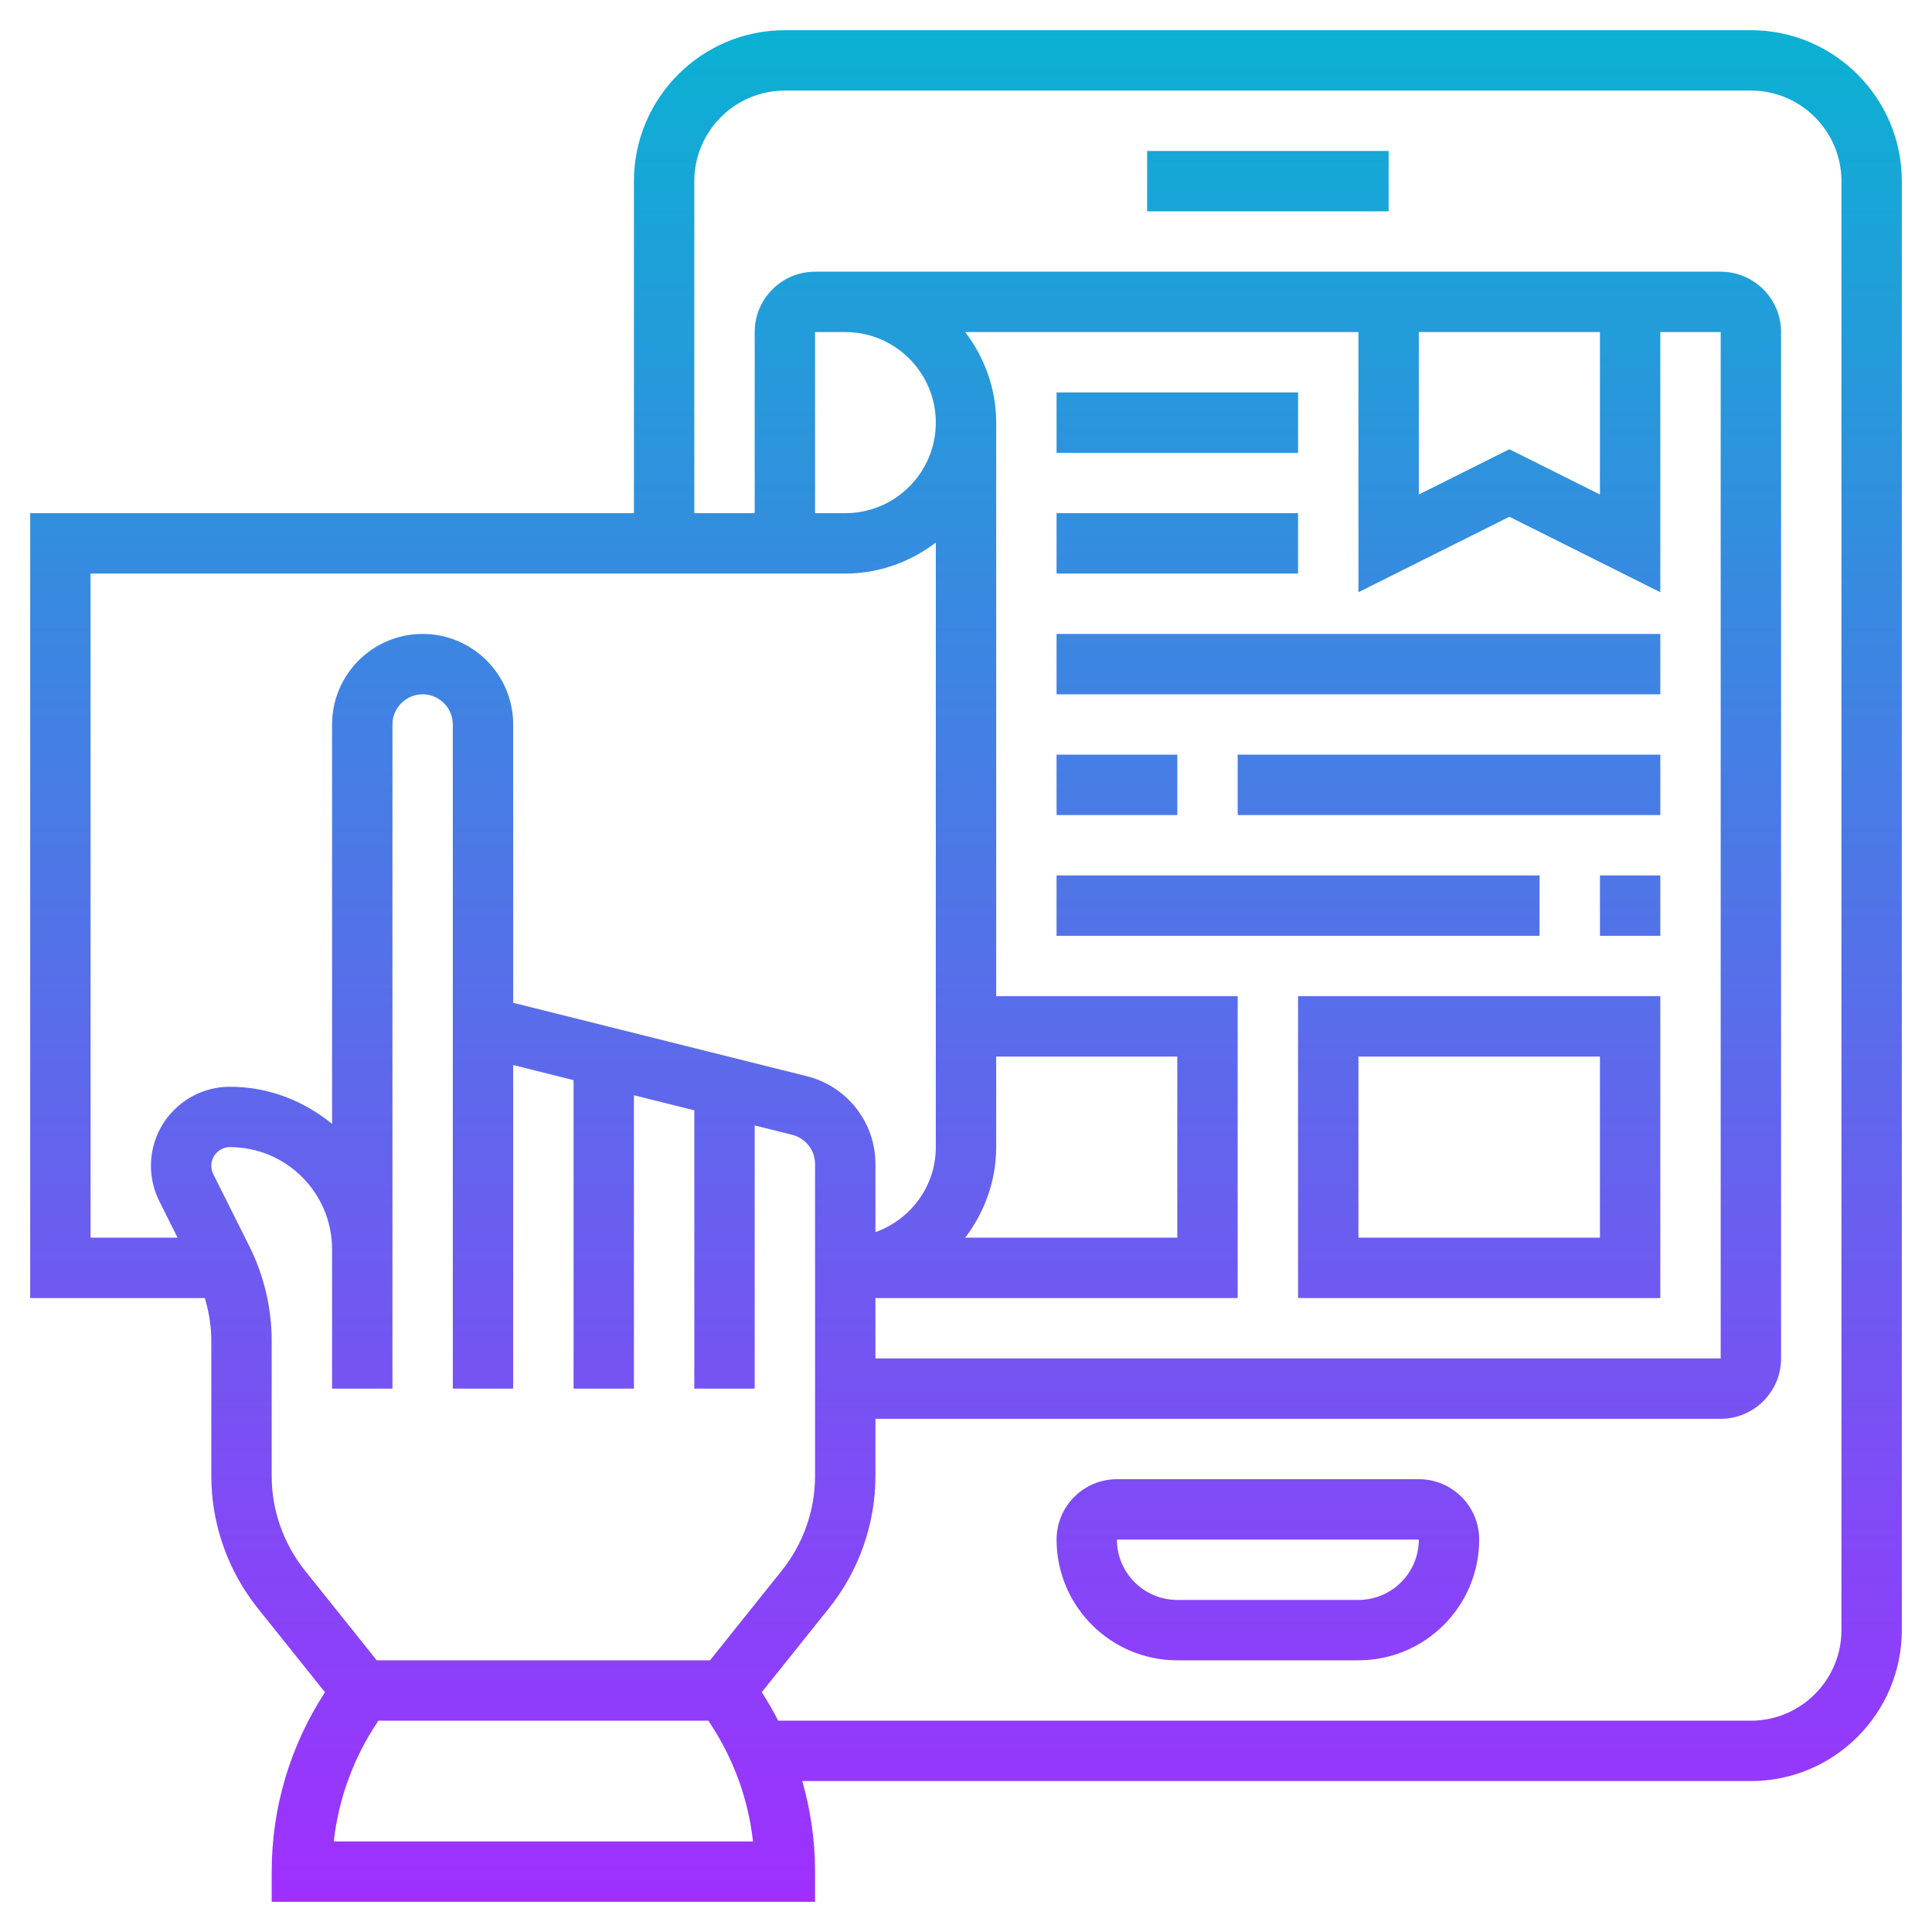 <svg id="Layer_5" enable-background="new 0 0 64 64" height="512" viewBox="0 0 64 64" width="512" xmlns="http://www.w3.org/2000/svg" xmlns:xlink="http://www.w3.org/1999/xlink"><linearGradient id="SVGID_1_" gradientUnits="userSpaceOnUse" x1="32" x2="32" y1="63" y2="1"><stop offset="0" stop-color="#9f2fff"/><stop offset="1" stop-color="#0bb1d3"/></linearGradient><path d="m58 1h-32c-2.757 0-5 2.243-5 5v11h-20v26h5.786c.136.46.214.937.214 1.417v4.479c0 1.583.545 3.136 1.534 4.373l2.231 2.789c-1.153 1.773-1.765 3.824-1.765 5.942v1h18v-1c0-1.024-.147-2.031-.424-3h31.424c2.757 0 5-2.243 5-5v-48c0-2.757-2.243-5-5-5zm-55 18h25c1.13 0 2.162-.391 3-1.026v20.026c0 1.302-.839 2.402-2 2.816v-2.254c0-1.379-.935-2.576-2.272-2.911l-3.728-.932-2-.5-2-.5-2-.5v-9.219c0-1.654-1.346-3-3-3s-3 1.346-3 3v13.23c-.927-.757-2.094-1.23-3.382-1.23-1.444 0-2.618 1.174-2.618 2.618 0 .404.096.809.276 1.171l.606 1.211h-2.882zm44-8h6v5.382l-3-1.5-3 1.5zm3 6.118 5 2.5v-8.618h2v34h-28v-2h12v-10h-8v-19c0-1.13-.391-2.162-1.026-3h13.026v8.618zm-17 20.882v-3h6v6h-7.026c.635-.838 1.026-1.87 1.026-3zm-2-24c0 1.654-1.346 3-3 3h-1v-6h1c1.654 0 3 1.346 3 3zm-22 34.896v-4.479c0-1.081-.255-2.164-.739-3.131l-1.196-2.391c-.043-.086-.065-.182-.065-.277 0-.341.277-.618.618-.618 1.865 0 3.382 1.517 3.382 3.382v1.618 3h2v-3-1.618-17.382c0-.551.449-1 1-1s1 .449 1 1v8.719 13.281h2v-10.719l2 .5v10.219h2v-9.719l2 .5v9.219h2v-8.719l1.242.311c.446.111.758.51.758.97v10.334c0 1.131-.389 2.24-1.096 3.124l-2.384 2.98h-11.04l-2.385-2.981c-.706-.884-1.095-1.993-1.095-3.123zm2.056 12.104c.158-1.406.648-2.752 1.44-3.941l.039-.059h10.93l.039.059c.792 1.189 1.283 2.535 1.44 3.941zm49.944-7c0 1.654-1.346 3-3 3h-32.221c-.166-.321-.346-.637-.545-.943l2.231-2.789c.99-1.236 1.535-2.789 1.535-4.372v-1.896h28c1.103 0 2-.897 2-2v-34c0-1.103-.897-2-2-2h-29-1c-1.103 0-2 .897-2 2v6h-2v-11c0-1.654 1.346-3 3-3h32c1.654 0 3 1.346 3 3zm-14-5h-10c-1.103 0-2 .897-2 2 0 2.206 1.794 4 4 4h6c2.206 0 4-1.794 4-4 0-1.103-.897-2-2-2zm-2 4h-6c-1.103 0-2-.897-2.001-2h.001 10c0 1.103-.897 2-2 2zm-7-48h8v2h-8zm5 38h12v-10h-12zm2-8h8v6h-8zm6-4h-16v-2h16zm2-2h2v2h-2zm-14-2h-4v-2h4zm2-2h14v2h-14zm-6-4h20v2h-20zm8-2h-8v-2h8zm0-4h-8v-2h8z" fill="url(#SVGID_1_)"/></svg>